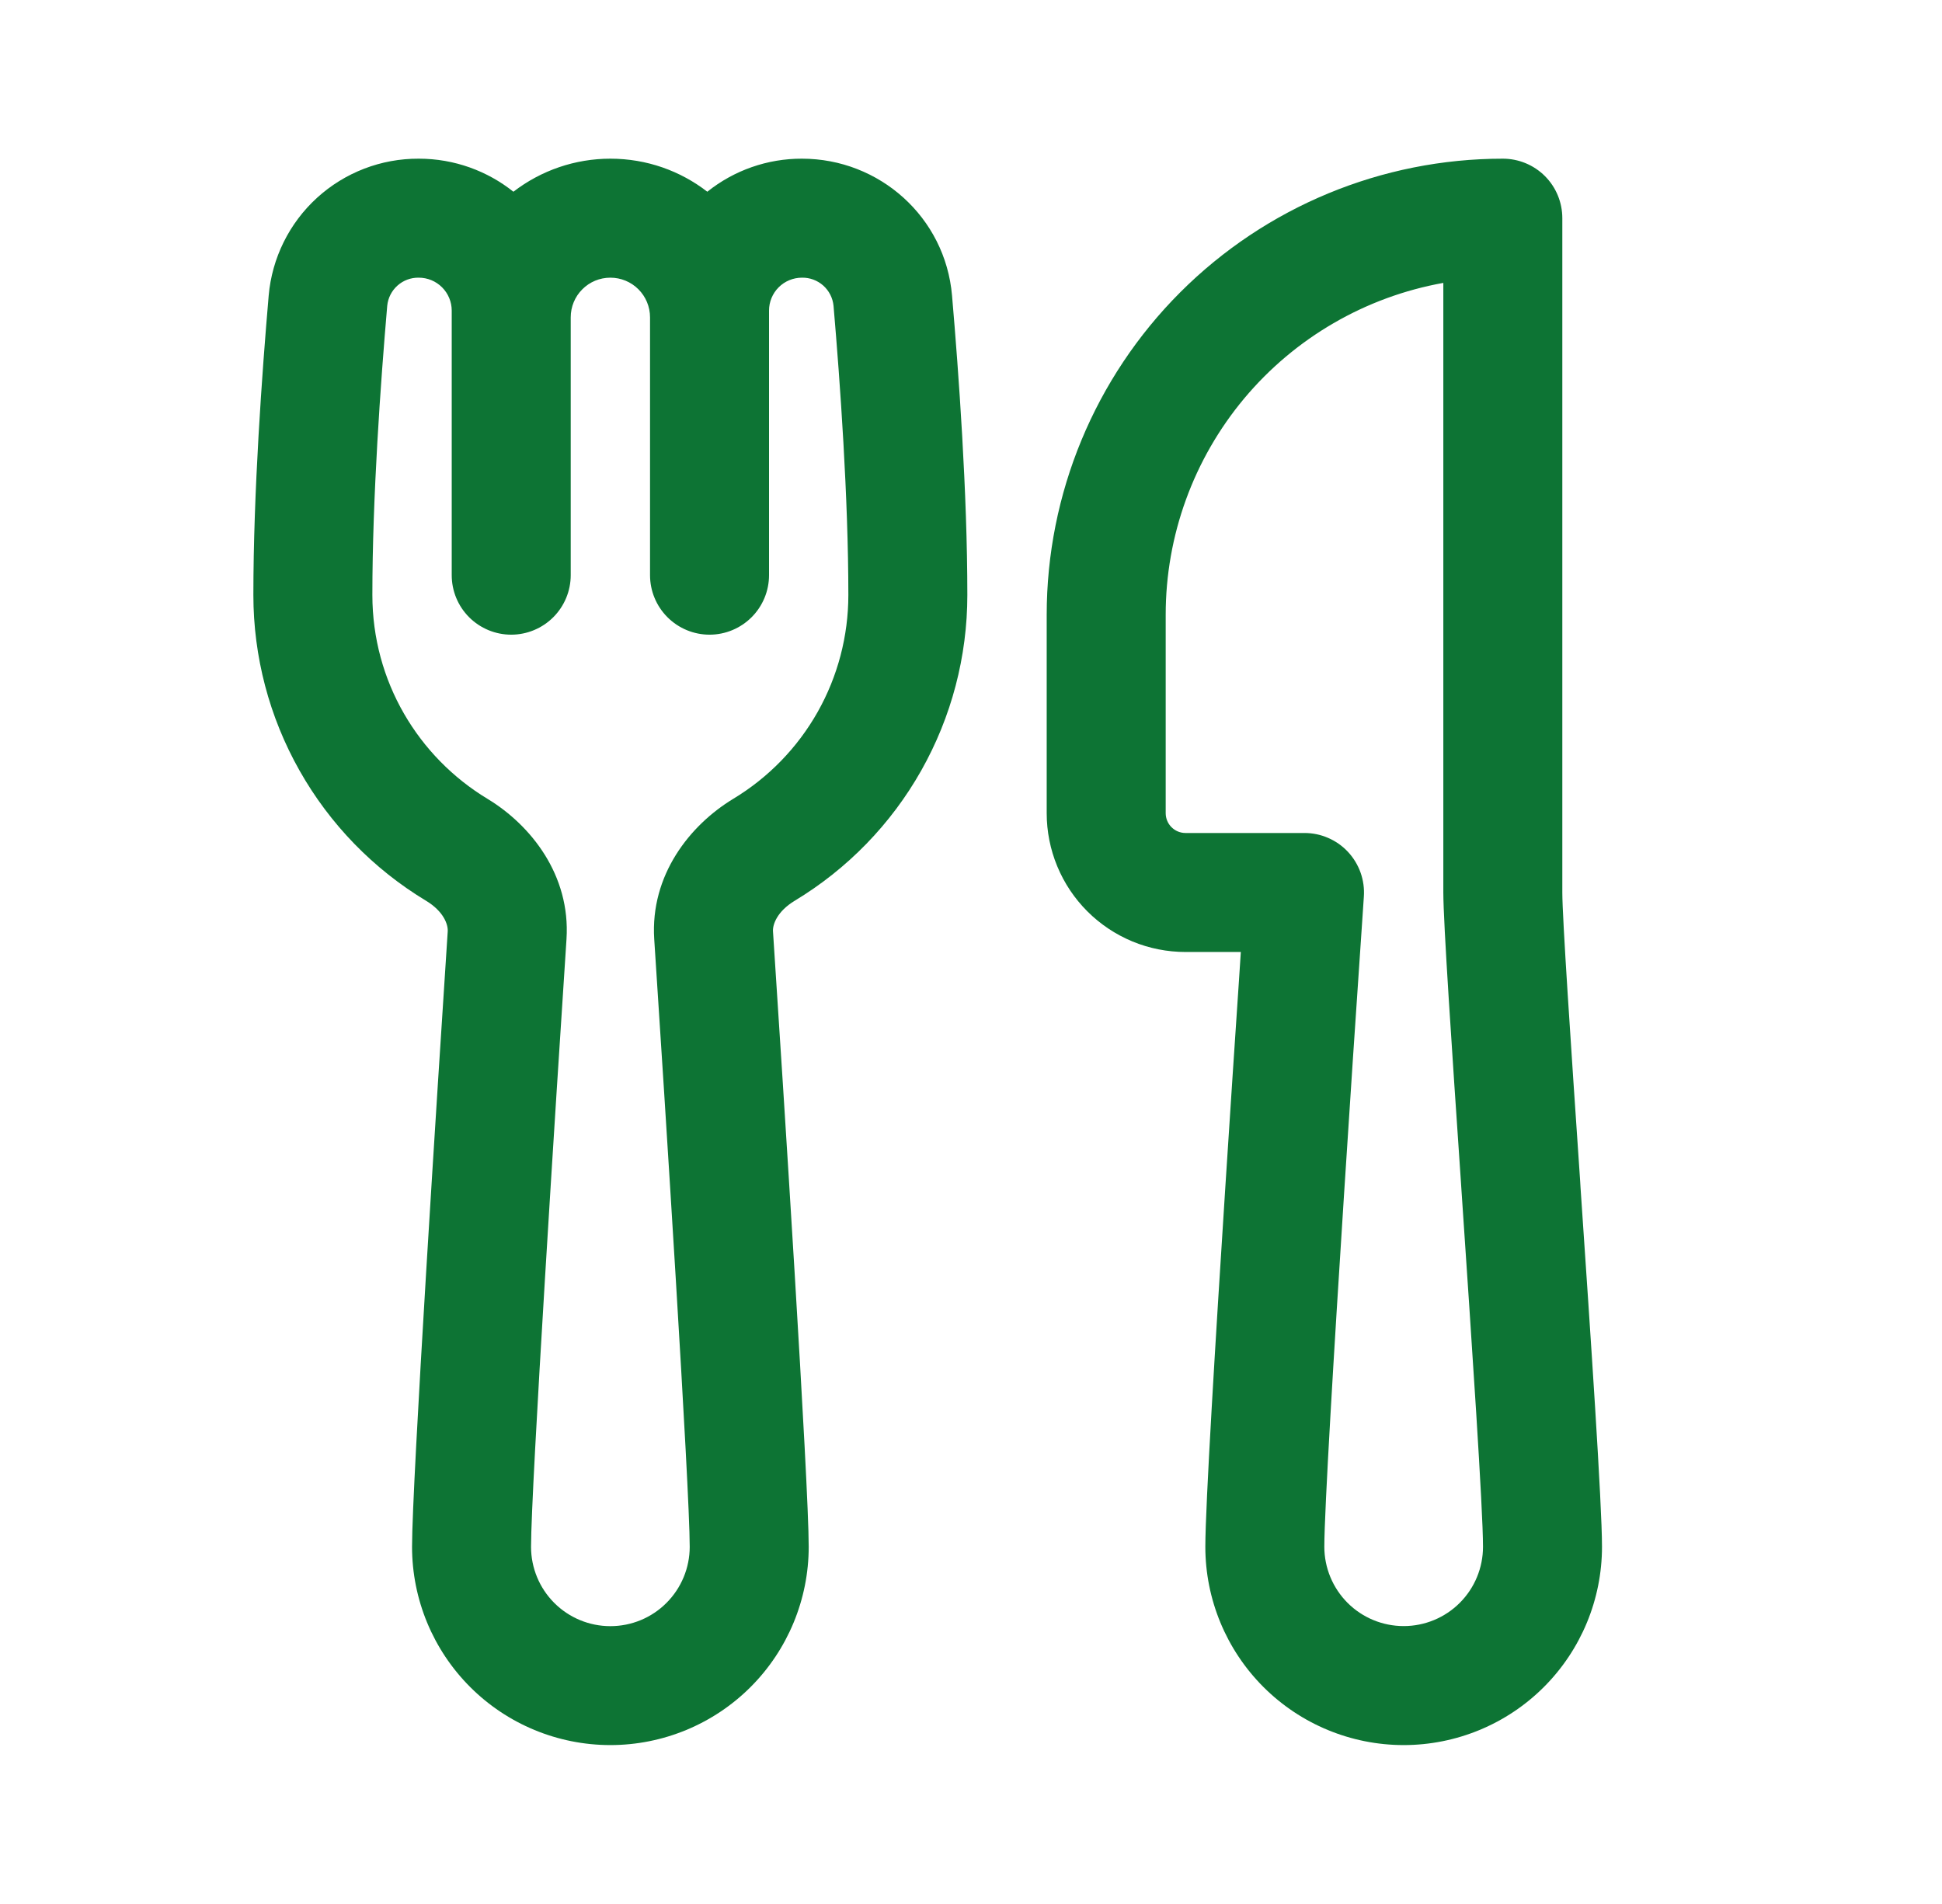 <svg width="51" height="50" viewBox="0 0 51 50" fill="none" xmlns="http://www.w3.org/2000/svg">
<path d="M7.056 7.763C7.142 6.778 7.595 5.861 8.325 5.195C9.056 4.529 10.01 4.162 10.998 4.167C11.935 4.167 12.802 4.492 13.483 5.035C14.213 4.472 15.108 4.167 16.029 4.167C16.988 4.167 17.871 4.49 18.575 5.035C19.28 4.471 20.157 4.164 21.061 4.167C23.094 4.167 24.825 5.702 25.002 7.763C25.177 9.794 25.404 12.935 25.404 15.625C25.404 17.241 24.987 18.829 24.193 20.235C23.399 21.642 22.254 22.82 20.871 23.654C20.409 23.933 20.288 24.279 20.3 24.458C20.565 28.488 21.238 38.942 21.238 40.619C21.238 42 20.689 43.325 19.712 44.302C18.735 45.278 17.411 45.827 16.029 45.827C14.648 45.827 13.323 45.278 12.347 44.302C11.37 43.325 10.821 42 10.821 40.619C10.821 38.942 11.494 28.488 11.758 24.458C11.769 24.277 11.65 23.933 11.188 23.654C9.804 22.82 8.66 21.642 7.866 20.235C7.071 18.829 6.654 17.241 6.654 15.625C6.654 12.938 6.881 9.794 7.056 7.763ZM20.196 15.104C20.196 15.519 20.031 15.916 19.738 16.209C19.445 16.502 19.048 16.667 18.634 16.667C18.219 16.667 17.822 16.502 17.529 16.209C17.236 15.916 17.071 15.519 17.071 15.104V8.333C17.071 8.057 16.961 7.792 16.766 7.597C16.57 7.401 16.306 7.292 16.029 7.292C15.753 7.292 15.488 7.401 15.293 7.597C15.097 7.792 14.988 8.057 14.988 8.333V15.104C14.988 15.519 14.823 15.916 14.53 16.209C14.237 16.502 13.839 16.667 13.425 16.667C13.011 16.667 12.613 16.502 12.32 16.209C12.027 15.916 11.863 15.519 11.863 15.104V8.156C11.863 7.927 11.771 7.707 11.609 7.545C11.447 7.383 11.227 7.292 10.998 7.292C10.792 7.288 10.592 7.362 10.439 7.499C10.285 7.636 10.189 7.826 10.169 8.031C9.996 10.042 9.779 13.073 9.779 15.625C9.779 17.896 10.988 19.883 12.804 20.979C13.94 21.667 14.986 22.979 14.877 24.663C14.606 28.788 13.946 39.075 13.946 40.621C13.946 41.173 14.165 41.703 14.556 42.094C14.947 42.485 15.477 42.704 16.029 42.704C16.582 42.704 17.112 42.485 17.502 42.094C17.893 41.703 18.113 41.173 18.113 40.621C18.113 39.075 17.452 28.788 17.181 24.663C17.073 22.979 18.119 21.667 19.254 20.979C20.177 20.423 20.941 19.638 21.471 18.7C22.001 17.762 22.279 16.703 22.279 15.625C22.279 13.075 22.063 10.042 21.89 8.031C21.87 7.826 21.773 7.636 21.62 7.499C21.466 7.362 21.266 7.288 21.061 7.292C20.831 7.292 20.611 7.383 20.449 7.545C20.287 7.707 20.196 7.927 20.196 8.156V15.104ZM27.488 16.146C27.488 12.969 28.75 9.922 30.996 7.675C33.243 5.429 36.29 4.167 39.467 4.167C39.881 4.167 40.279 4.331 40.572 4.624C40.865 4.917 41.029 5.315 41.029 5.729V23.438C41.029 24.1 41.25 27.385 41.498 31.025L41.508 31.198C41.779 35.173 42.071 39.496 42.071 40.619C42.071 42 41.522 43.325 40.545 44.302C39.569 45.278 38.244 45.827 36.863 45.827C35.481 45.827 34.157 45.278 33.18 44.302C32.203 43.325 31.654 42 31.654 40.619C31.654 39.548 31.921 35.179 32.179 31.173C32.309 29.15 32.44 27.19 32.538 25.735L32.586 25H31.134C30.655 25 30.181 24.906 29.738 24.723C29.296 24.539 28.894 24.271 28.555 23.932C28.217 23.594 27.948 23.192 27.765 22.749C27.582 22.307 27.488 21.833 27.488 21.354V16.146ZM35.817 23.546L35.773 24.2C35.609 26.591 35.45 28.983 35.296 31.375C35.033 35.458 34.779 39.679 34.779 40.619C34.779 41.171 34.999 41.701 35.389 42.092C35.78 42.483 36.31 42.702 36.863 42.702C37.415 42.702 37.945 42.483 38.336 42.092C38.727 41.701 38.946 41.171 38.946 40.619C38.946 39.619 38.658 35.356 38.379 31.235L38.365 31.019C38.129 27.562 37.904 24.223 37.904 23.438V7.429C35.859 7.796 34.008 8.87 32.675 10.463C31.343 12.057 30.612 14.068 30.613 16.146V21.354C30.613 21.642 30.846 21.875 31.134 21.875H34.258C34.473 21.875 34.685 21.919 34.881 22.005C35.078 22.09 35.255 22.215 35.401 22.372C35.547 22.529 35.659 22.714 35.731 22.916C35.802 23.117 35.832 23.332 35.817 23.546Z" fill="#0D7434"/>
</svg>
